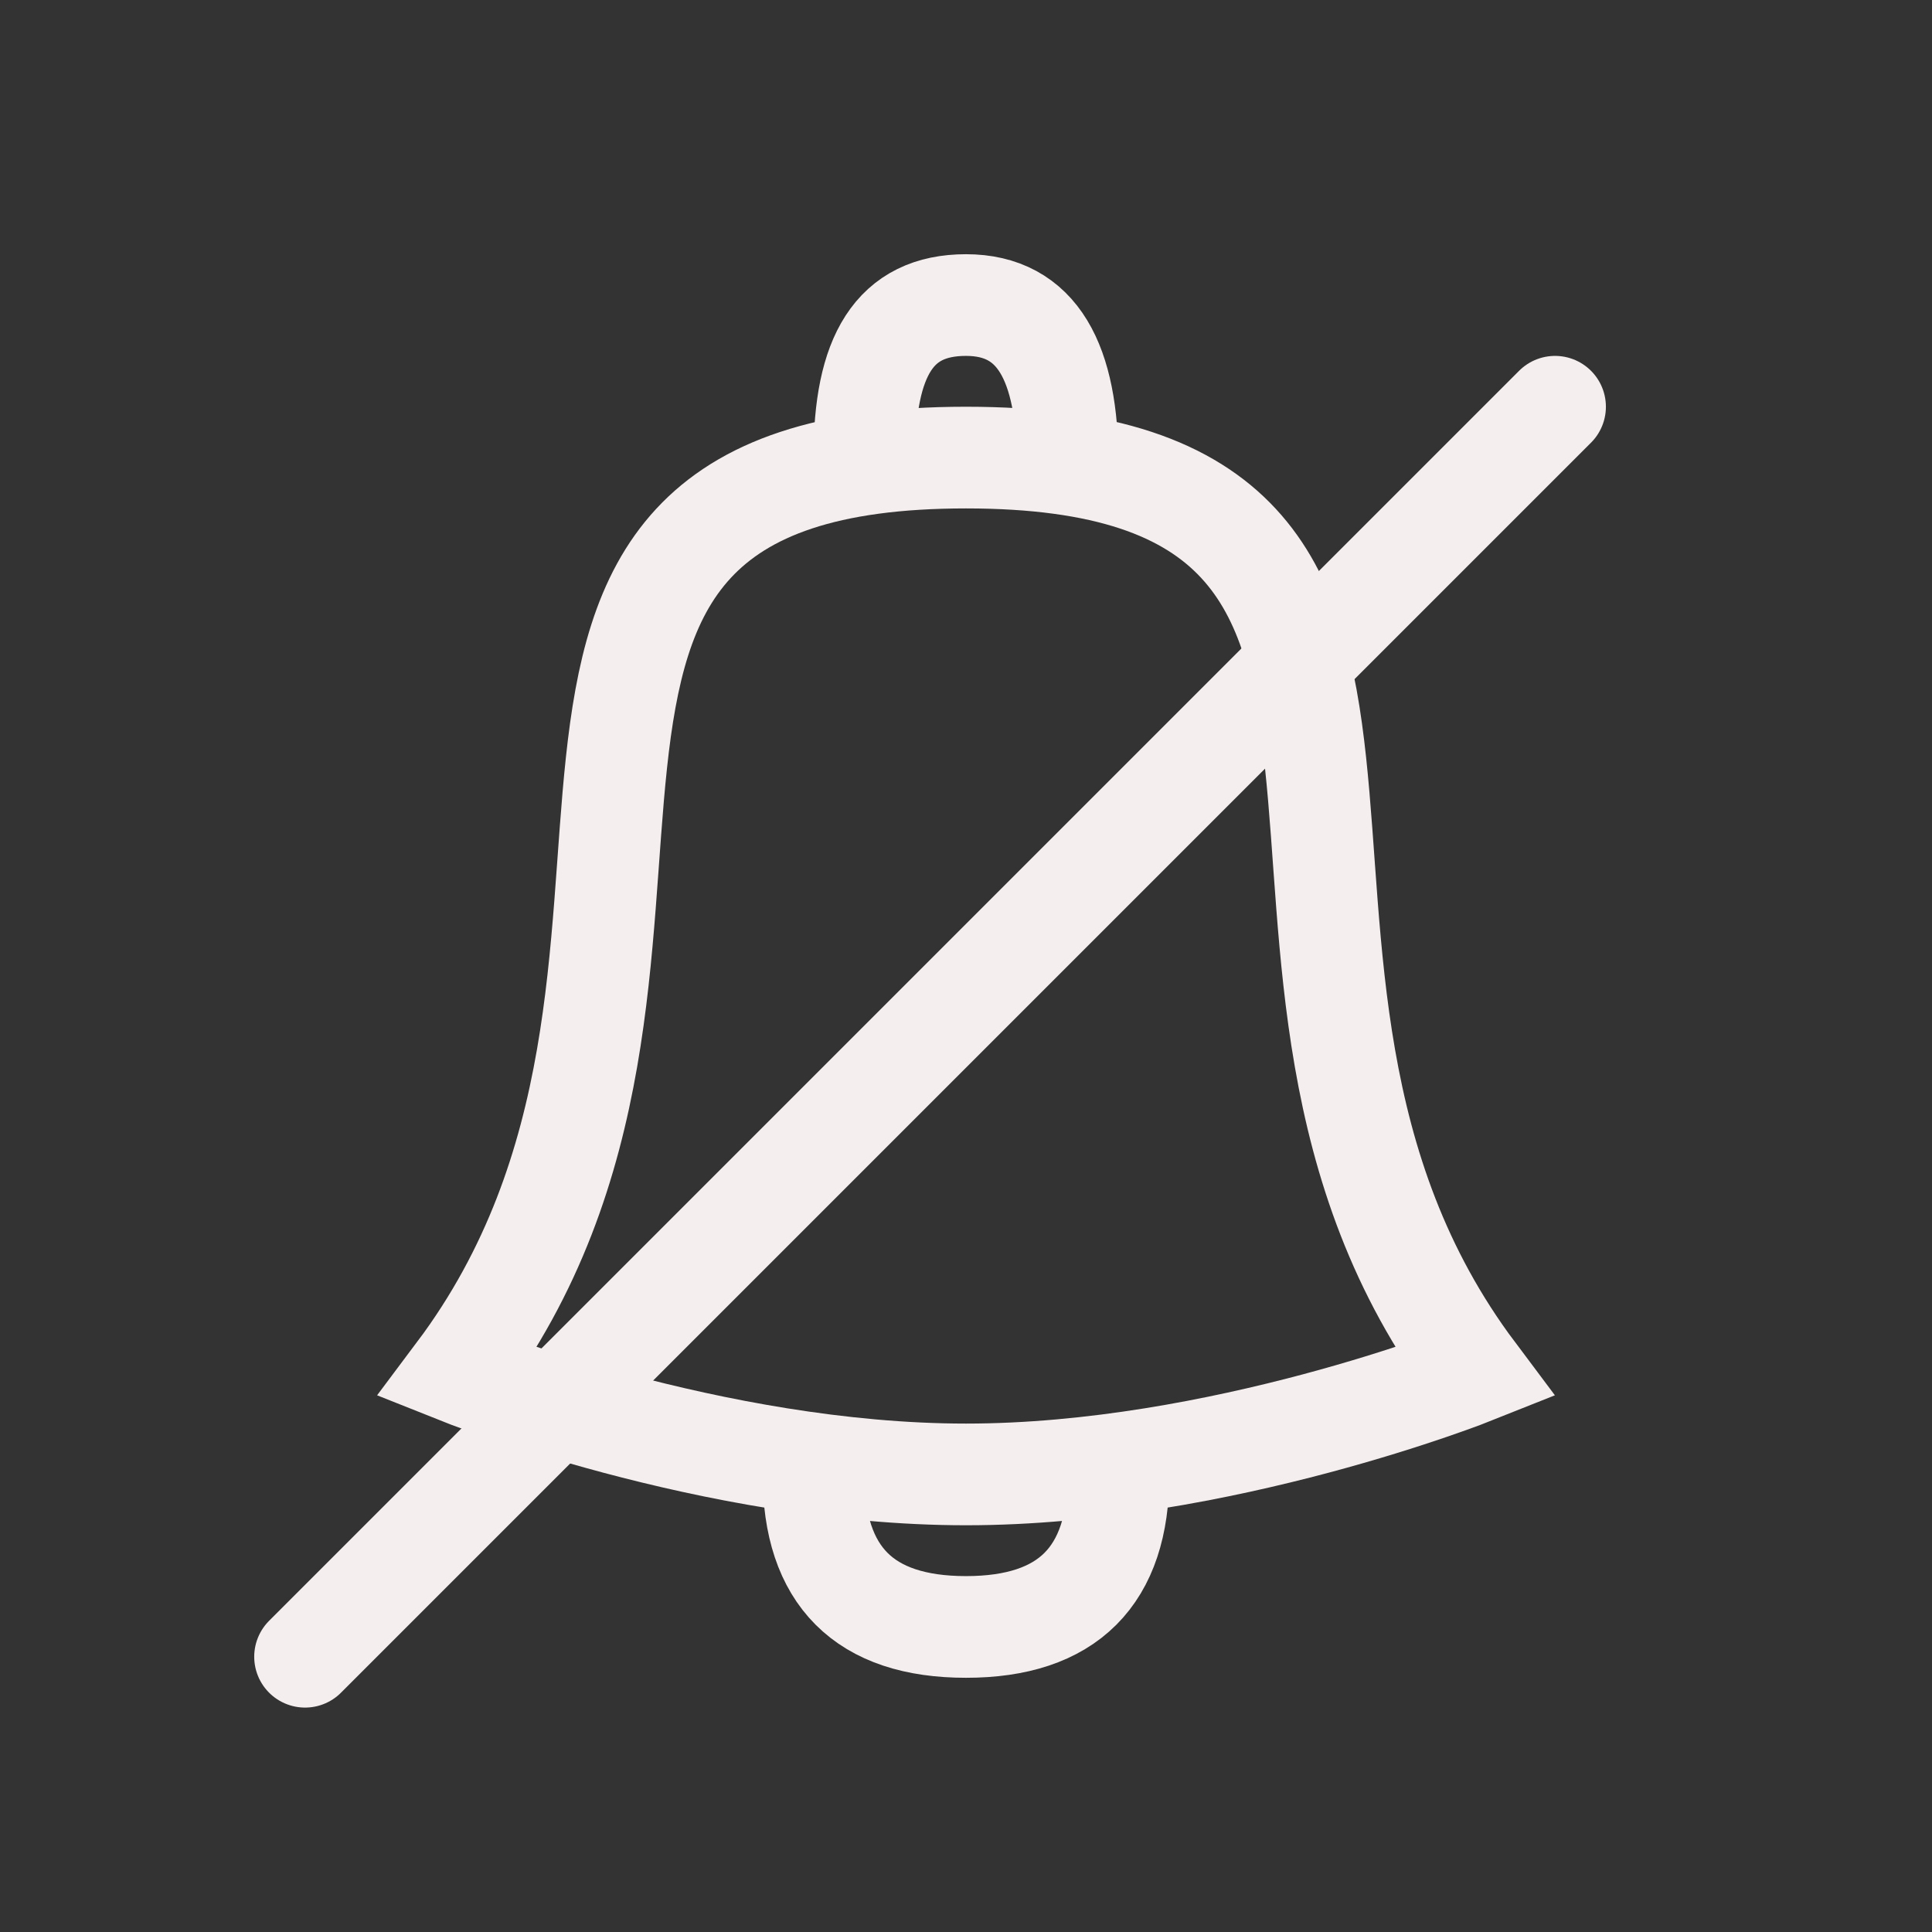 <svg viewBox="0 0 19 19" fill="none" xmlns="http://www.w3.org/2000/svg">
<rect x="0" y="0" width="19" height="19" fill="#333333" stroke="none"/>
<path d="M8.5 4.5C8.5 3.5 8.796 3 9.5 3C10.204 3 10.5 3.567 10.5 4.567M8 14.5C8 15.5 8.5 16 9.5 16C10.5 16 11 15.5 11 14.5M9.5 4.5C15 4.5 11.5 9.5 14.5 13.5C14.5 13.5 12 14.5 9.5 14.5C7 14.5 4.5 13.5 4.5 13.5C7.5 9.5 4 4.5 9.5 4.5Z" stroke="#F5EEEE"/>
<line x1="3" y1="16.293" x2="15.293" y2="4" stroke="#F5EEEE" stroke-linecap="round"/>
</svg>
